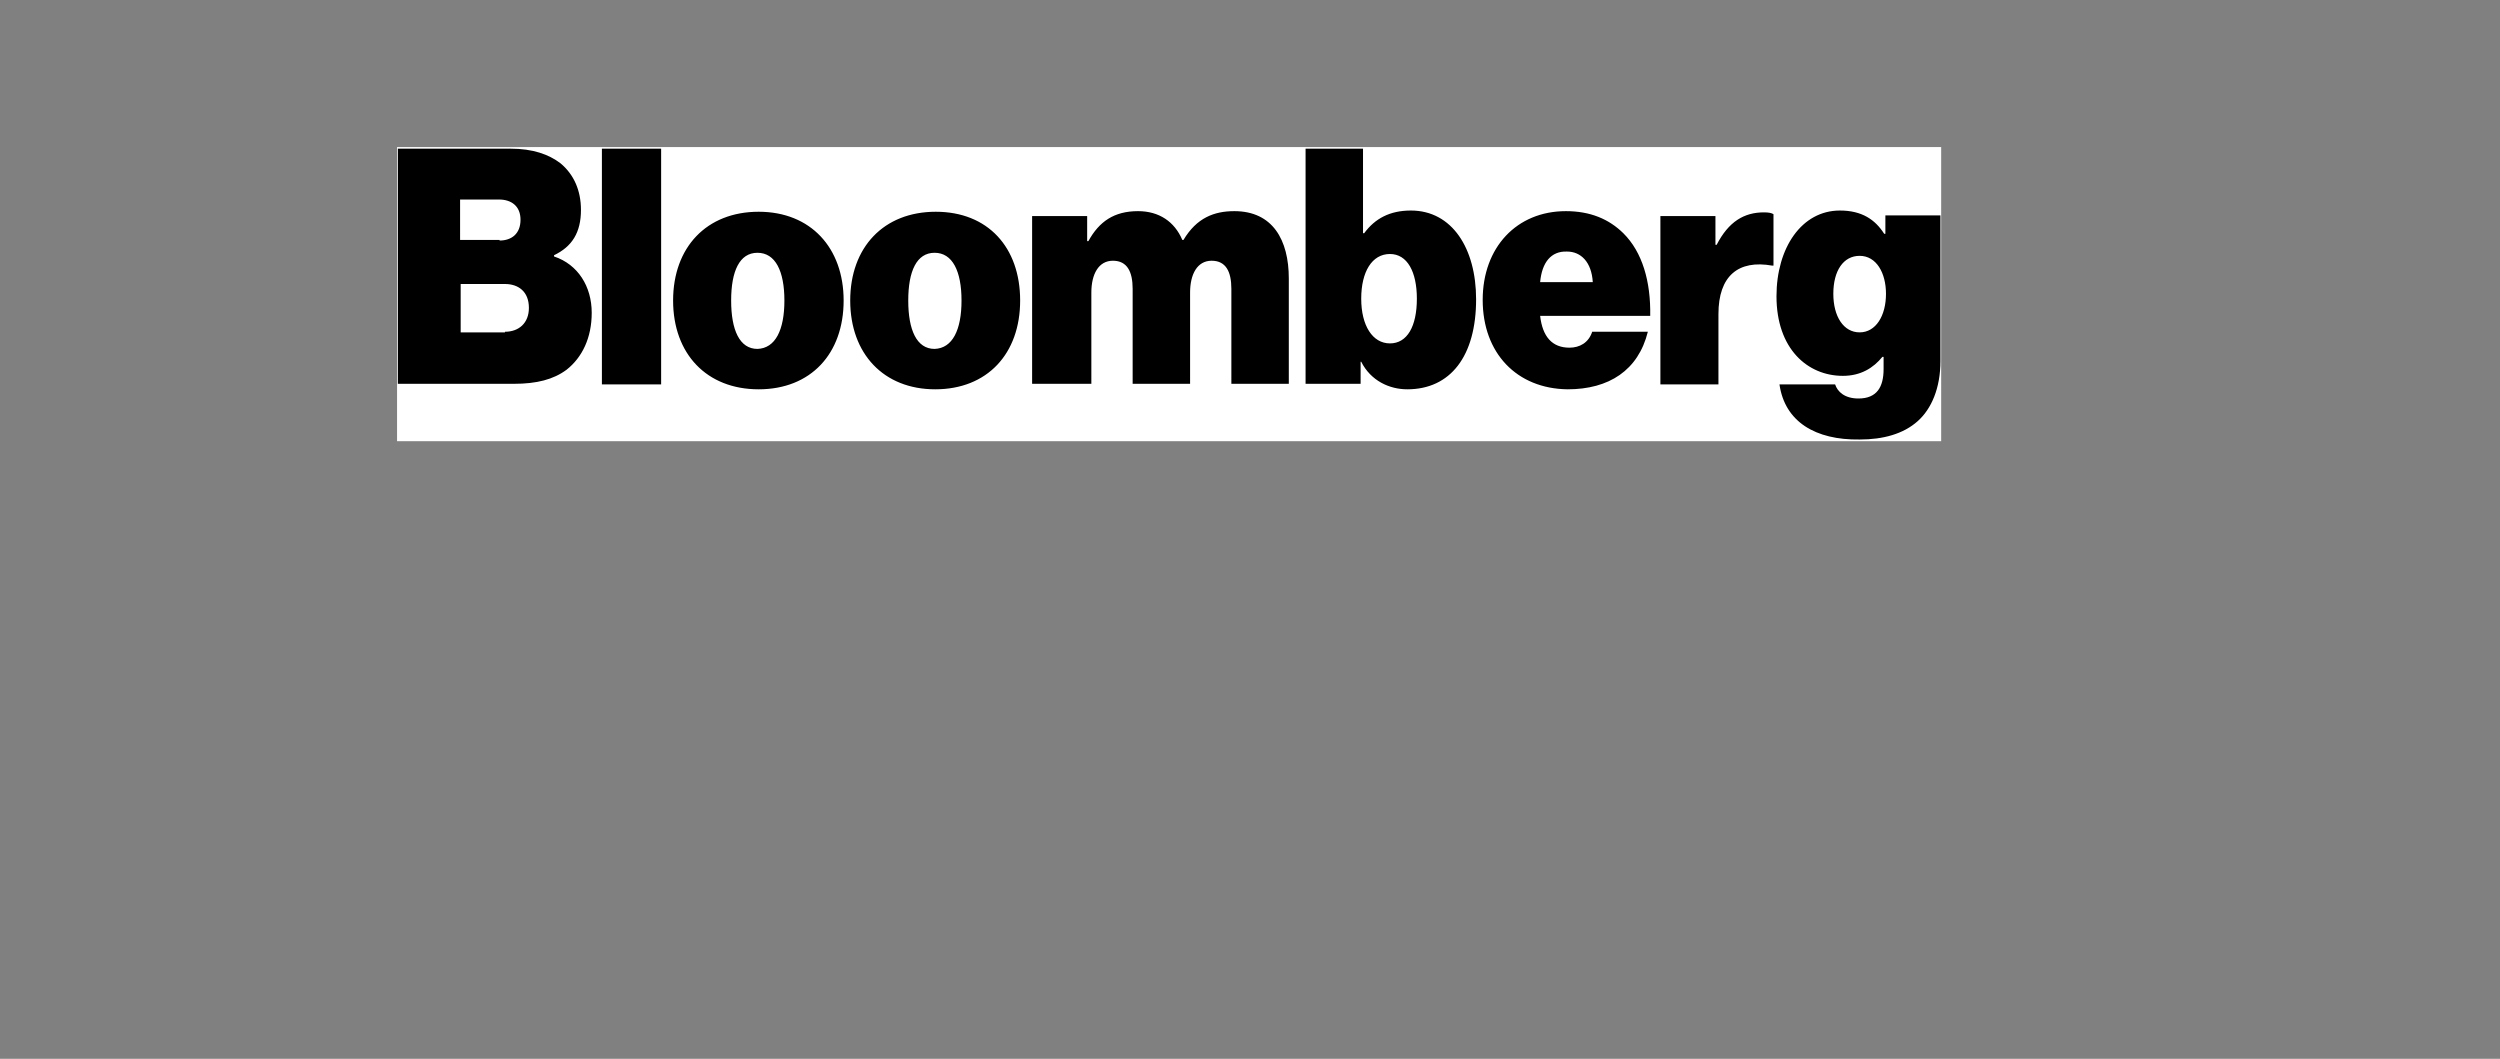 <svg width="170" height="72" viewBox="0 0 170 72" fill="none" xmlns="http://www.w3.org/2000/svg">
<rect x="0" y="0" width="170" height="72" fill="#808080" stroke="none"/>
<g clip-path="url(#clip0_1_2872)">
<rect width="105" height="20" transform="translate(27 10)" fill="white"/>
<path d="M27.054 10.111H34.744C36.209 10.111 37.308 10.486 38.121 11.11C39.017 11.86 39.505 12.942 39.505 14.274C39.505 15.815 38.895 16.773 37.674 17.355V17.439C39.301 17.98 40.237 19.479 40.237 21.269C40.237 22.976 39.586 24.308 38.528 25.141C37.633 25.807 36.494 26.099 34.948 26.099H27.054V10.111ZM33.971 16.356C34.785 16.356 35.395 15.898 35.395 14.941C35.395 14.025 34.785 13.567 33.931 13.567H31.286V16.314H33.971V16.356ZM34.337 22.56C35.273 22.56 35.965 21.977 35.965 20.936C35.965 19.812 35.233 19.312 34.337 19.312H31.326V22.601H34.337V22.56ZM40.929 10.111H44.957V26.14H40.929V10.111ZM45.771 20.436C45.771 16.814 48.05 14.399 51.589 14.399C55.129 14.399 57.367 16.856 57.367 20.436C57.367 24.059 55.129 26.473 51.589 26.473C48.05 26.473 45.771 24.059 45.771 20.436ZM53.339 20.436C53.339 18.438 52.729 17.189 51.508 17.189C50.287 17.189 49.718 18.438 49.718 20.436C49.718 22.435 50.287 23.726 51.508 23.726C52.729 23.684 53.339 22.435 53.339 20.436ZM57.815 20.436C57.815 16.814 60.093 14.399 63.633 14.399C67.173 14.399 69.37 16.814 69.37 20.436C69.37 24.059 67.132 26.473 63.593 26.473C60.093 26.473 57.815 24.059 57.815 20.436ZM65.383 20.436C65.383 18.438 64.772 17.189 63.552 17.189C62.331 17.189 61.761 18.438 61.761 20.436C61.761 22.435 62.331 23.726 63.552 23.726C64.772 23.684 65.383 22.435 65.383 20.436ZM70.184 14.691H73.927V16.398H74.009C74.741 15.066 75.758 14.358 77.386 14.358C78.81 14.358 79.868 15.066 80.397 16.314H80.478C81.373 14.816 82.553 14.358 83.937 14.358C86.541 14.358 87.639 16.314 87.639 18.938V26.099H83.733V19.645C83.733 18.48 83.367 17.73 82.391 17.73C81.414 17.73 80.926 18.646 80.926 19.895V26.099H77.02V19.645C77.02 18.48 76.653 17.73 75.677 17.73C74.701 17.73 74.212 18.646 74.212 19.895V26.099H70.184V14.691ZM92.563 24.6H92.522V26.099H88.779V10.111H92.685V15.857H92.766C93.499 14.857 94.516 14.316 95.94 14.316C98.747 14.316 100.375 16.897 100.375 20.353C100.375 24.225 98.625 26.473 95.696 26.473C94.475 26.473 93.214 25.891 92.563 24.6ZM96.347 20.311C96.347 18.48 95.696 17.272 94.516 17.272C93.295 17.272 92.563 18.48 92.563 20.311C92.563 22.143 93.336 23.351 94.516 23.351C95.696 23.351 96.347 22.185 96.347 20.311ZM100.823 20.395C100.823 16.814 103.142 14.358 106.478 14.358C108.146 14.358 109.408 14.899 110.384 15.857C111.686 17.147 112.256 19.146 112.215 21.477H104.729C104.891 22.893 105.542 23.642 106.722 23.642C107.414 23.642 108.024 23.309 108.269 22.56H112.053C111.402 25.183 109.408 26.473 106.6 26.473C103.142 26.432 100.823 24.017 100.823 20.395ZM104.729 19.187H108.309C108.228 17.813 107.495 17.106 106.56 17.106C105.461 17.064 104.851 17.855 104.729 19.187ZM116.65 16.648H116.732C117.546 15.066 118.603 14.441 119.946 14.441C120.272 14.441 120.475 14.483 120.597 14.566V18.063H120.516C118.197 17.647 116.854 18.771 116.854 21.352V26.14H112.907V14.691H116.65V16.648ZM121.004 26.14H124.788C124.951 26.64 125.439 27.098 126.375 27.098C127.636 27.098 128.084 26.307 128.084 25.099V24.267H128.002C127.392 25.016 126.538 25.558 125.317 25.558C122.916 25.558 120.801 23.726 120.801 20.145C120.801 16.856 122.51 14.316 125.114 14.316C126.619 14.316 127.514 14.941 128.125 15.898H128.206V14.649H131.949V24.558C131.949 26.39 131.339 27.806 130.403 28.639C129.427 29.513 128.043 29.887 126.456 29.887C123.445 29.929 121.37 28.68 121.004 26.14ZM128.247 19.978C128.247 18.563 127.596 17.397 126.456 17.397C125.358 17.397 124.666 18.396 124.666 19.978C124.666 21.519 125.358 22.601 126.456 22.601C127.555 22.601 128.247 21.477 128.247 19.978Z" fill="black"/>
</g>
<defs>
<clipPath id="clip0_1_2872">
<rect width="105" height="20" fill="white" transform="translate(27 10)"/>
</clipPath>
</defs>
</svg>
